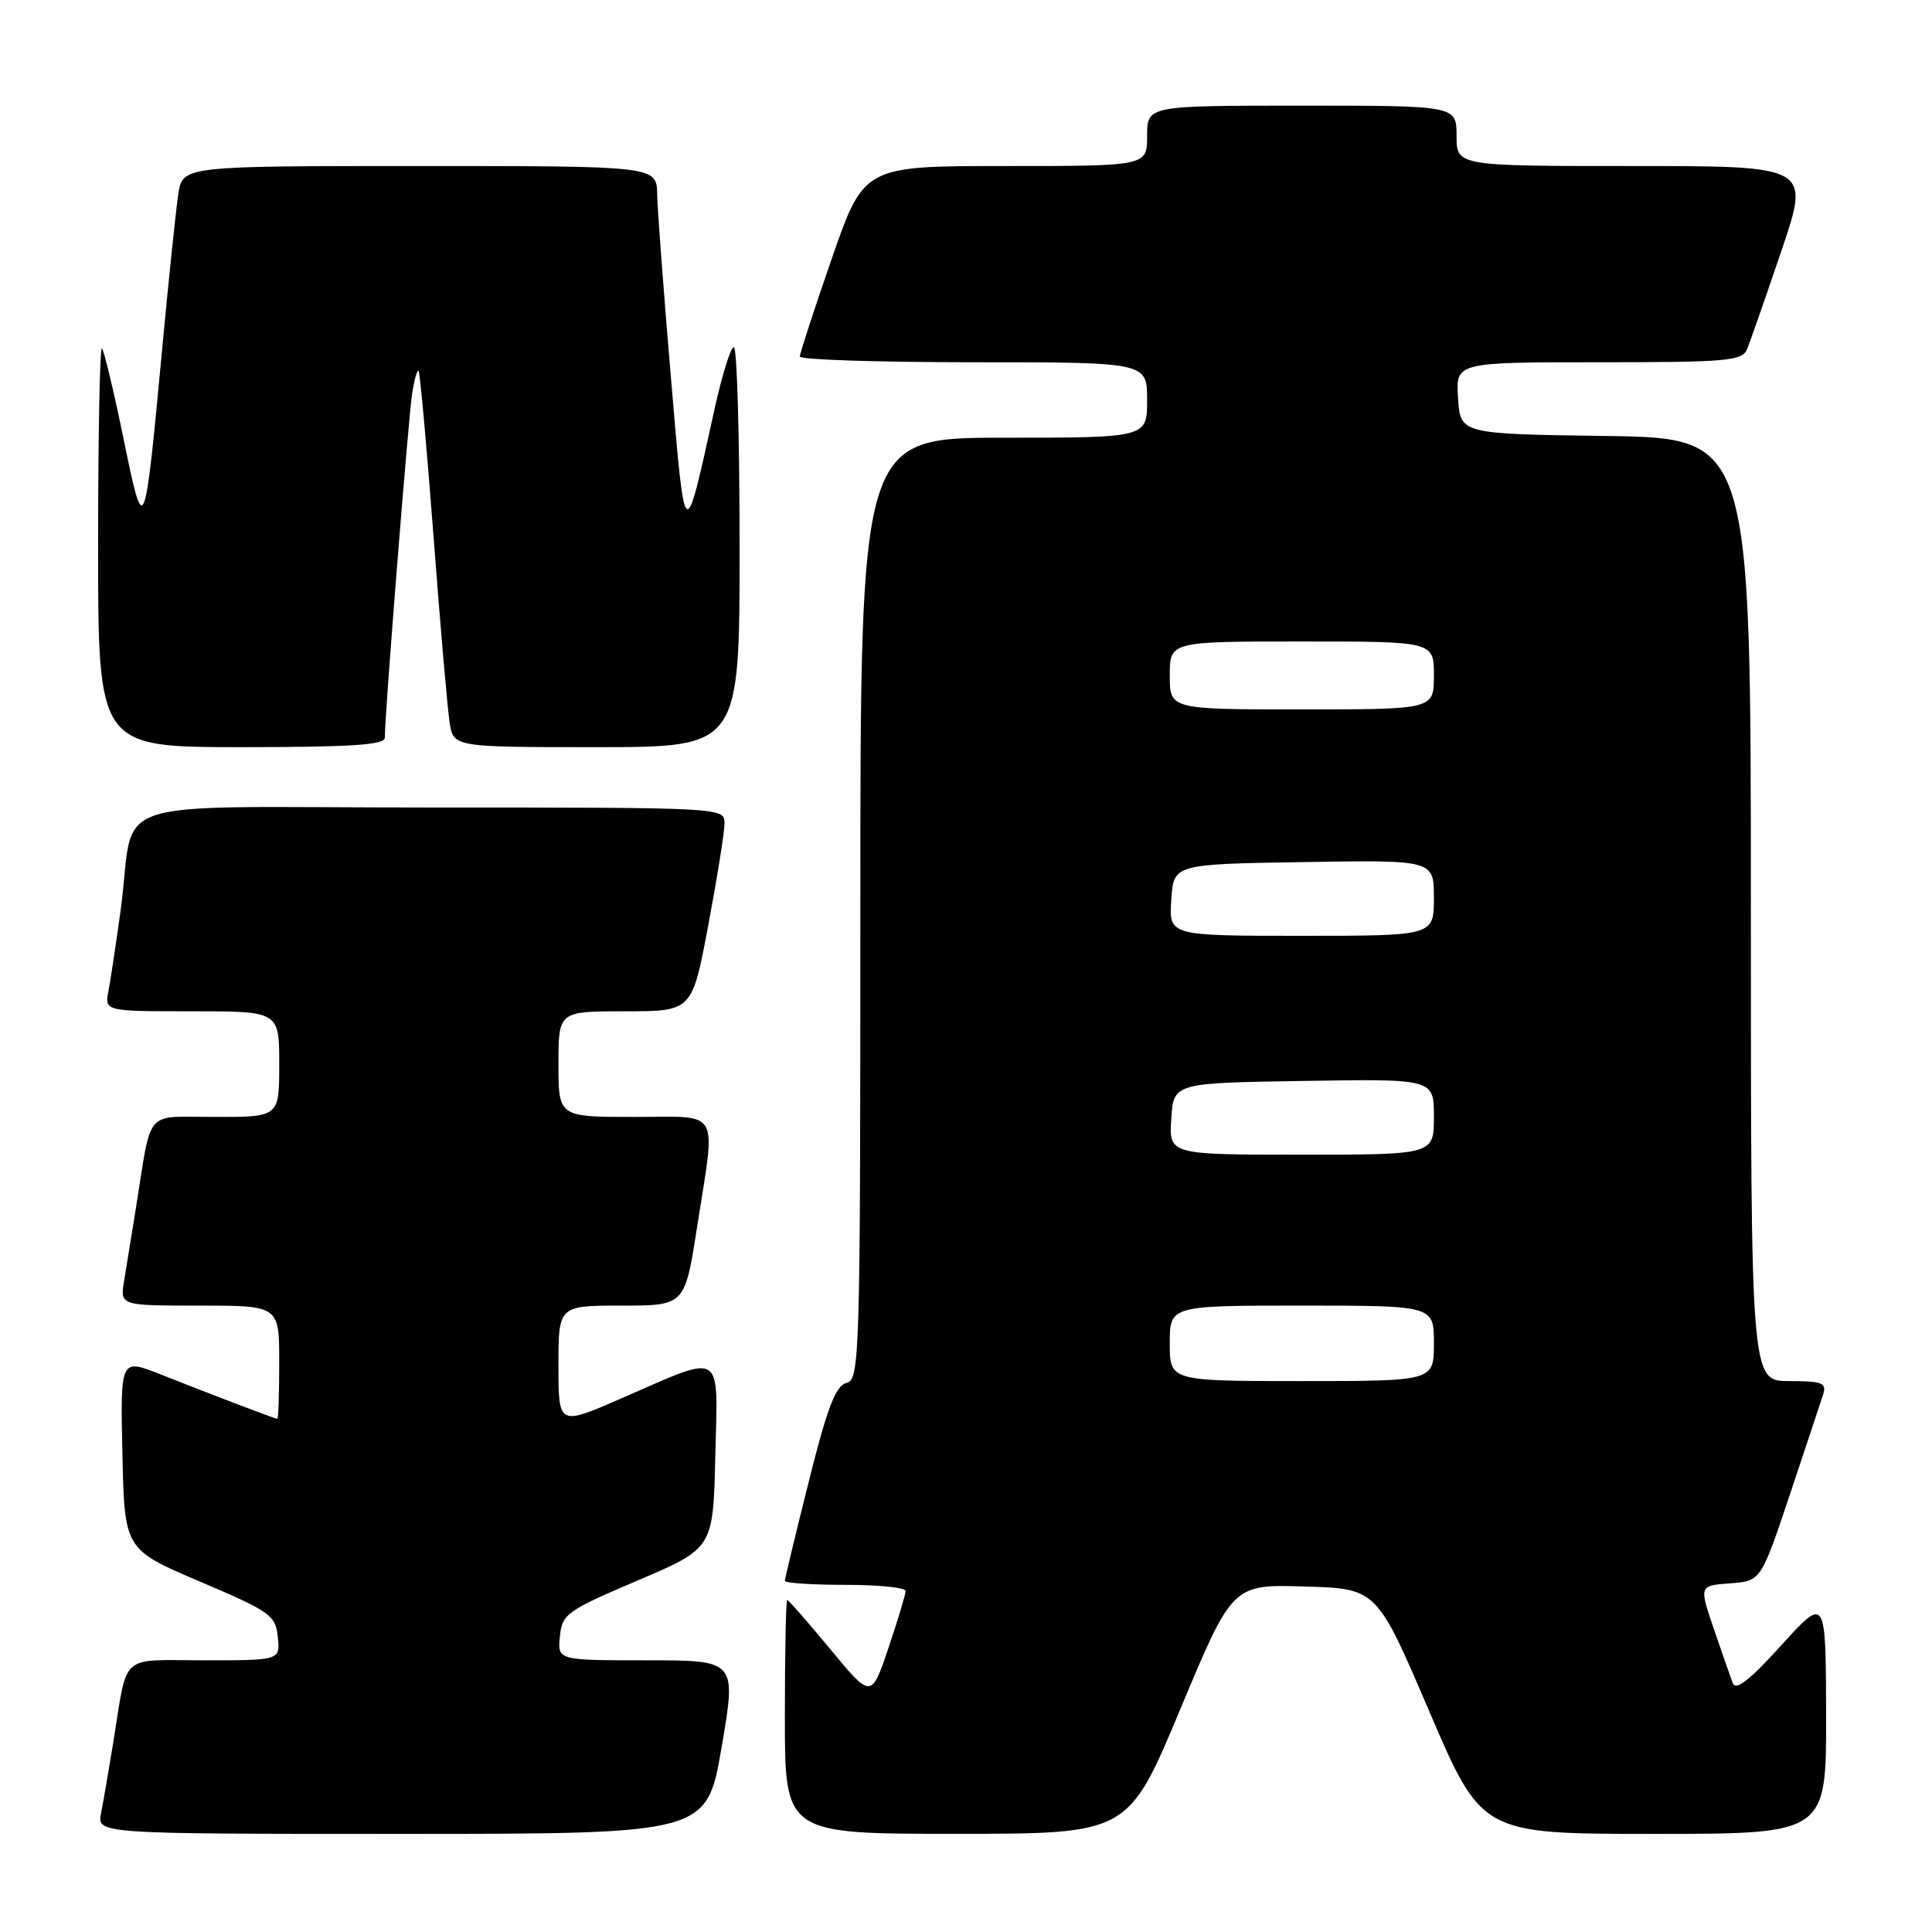 <?xml version="1.0" encoding="UTF-8" standalone="no"?>
<!DOCTYPE svg PUBLIC "-//W3C//DTD SVG 1.1//EN" "http://www.w3.org/Graphics/SVG/1.1/DTD/svg11.dtd" >
<svg xmlns="http://www.w3.org/2000/svg" xmlns:xlink="http://www.w3.org/1999/xlink" version="1.1" viewBox="0 0 256 256">
 <g >
 <path fill="currentColor"
d=" M 95.62 231.50 C 97.59 220.00 97.59 220.00 85.73 220.00 C 73.87 220.00 73.87 220.00 74.19 216.84 C 74.48 213.86 75.07 213.44 84.50 209.42 C 94.50 205.16 94.50 205.16 94.78 192.96 C 95.11 178.70 96.10 179.30 82.25 185.33 C 74.00 188.92 74.00 188.92 74.00 180.96 C 74.00 173.00 74.00 173.00 82.37 173.00 C 90.75 173.00 90.75 173.00 92.37 162.56 C 94.86 146.58 95.68 148.00 84.00 148.00 C 74.00 148.00 74.00 148.00 74.00 141.00 C 74.00 134.00 74.00 134.00 82.85 134.00 C 91.71 134.00 91.71 134.00 93.85 122.60 C 95.03 116.33 96.00 110.26 96.00 109.10 C 96.00 107.00 95.95 107.00 57.08 107.00 C 12.55 107.00 18.07 105.18 16.00 120.50 C 15.40 124.90 14.67 129.74 14.38 131.25 C 13.84 134.00 13.84 134.00 25.42 134.00 C 37.00 134.00 37.00 134.00 37.00 141.00 C 37.00 148.00 37.00 148.00 28.58 148.00 C 18.99 148.00 20.17 146.66 18.02 160.00 C 17.45 163.57 16.74 167.96 16.44 169.75 C 15.91 173.00 15.91 173.00 26.45 173.00 C 37.00 173.00 37.00 173.00 37.00 180.50 C 37.00 184.62 36.89 188.00 36.75 188.00 C 36.45 188.00 28.57 185.00 21.22 182.09 C 15.94 180.01 15.94 180.01 16.22 192.66 C 16.50 205.31 16.50 205.31 26.50 209.57 C 35.85 213.55 36.52 214.03 36.81 216.91 C 37.13 220.00 37.13 220.00 27.08 220.00 C 15.67 220.00 16.97 218.82 14.99 231.00 C 14.41 234.57 13.69 238.74 13.39 240.25 C 12.84 243.00 12.84 243.00 53.25 243.00 C 93.65 243.00 93.65 243.00 95.62 231.50 Z  M 156.40 226.46 C 163.31 209.93 163.31 209.93 172.87 210.22 C 182.43 210.50 182.43 210.50 189.38 226.75 C 196.34 243.00 196.34 243.00 219.17 243.00 C 242.00 243.00 242.00 243.00 241.97 227.25 C 241.93 211.50 241.93 211.50 236.04 218.00 C 231.78 222.70 229.99 224.08 229.59 223.00 C 229.28 222.18 228.15 218.94 227.08 215.80 C 225.14 210.11 225.14 210.11 229.24 209.80 C 233.33 209.50 233.33 209.50 237.18 198.00 C 239.29 191.68 241.27 185.71 241.58 184.75 C 242.06 183.24 241.44 183.00 237.07 183.00 C 232.00 183.00 232.00 183.00 232.00 120.52 C 232.00 58.04 232.00 58.04 212.75 57.77 C 193.50 57.50 193.50 57.50 193.20 52.75 C 192.89 48.00 192.89 48.00 211.84 48.00 C 228.94 48.00 230.86 47.83 231.50 46.25 C 231.90 45.29 233.94 39.44 236.04 33.25 C 239.86 22.00 239.86 22.00 216.43 22.00 C 193.00 22.00 193.00 22.00 193.00 18.00 C 193.00 14.00 193.00 14.00 172.50 14.00 C 152.00 14.00 152.00 14.00 152.00 18.00 C 152.00 22.00 152.00 22.00 133.24 22.00 C 114.48 22.00 114.48 22.00 110.22 34.25 C 107.88 40.99 105.98 46.84 105.98 47.25 C 105.99 47.66 116.35 48.00 129.00 48.00 C 152.00 48.00 152.00 48.00 152.00 53.00 C 152.00 58.00 152.00 58.00 133.00 58.00 C 114.00 58.00 114.00 58.00 114.00 120.38 C 114.00 180.15 113.92 182.79 112.16 183.25 C 110.72 183.62 109.61 186.53 107.16 196.34 C 105.42 203.27 104.00 209.18 104.00 209.47 C 104.00 209.76 107.60 210.00 112.00 210.00 C 116.40 210.00 120.00 210.36 120.00 210.81 C 120.00 211.25 118.98 214.64 117.73 218.35 C 115.45 225.09 115.45 225.09 110.04 218.55 C 107.06 214.95 104.48 212.00 104.31 212.00 C 104.14 212.00 104.00 218.97 104.00 227.50 C 104.00 243.00 104.00 243.00 126.75 242.99 C 149.50 242.99 149.50 242.99 156.40 226.46 Z  M 50.99 97.75 C 50.96 95.03 54.12 55.29 54.61 52.15 C 54.89 50.30 55.28 48.95 55.46 49.15 C 55.65 49.34 56.54 59.17 57.44 71.00 C 58.33 82.83 59.30 93.96 59.58 95.75 C 60.09 99.00 60.09 99.00 79.05 99.00 C 98.00 99.00 98.00 99.00 98.00 72.50 C 98.00 57.92 97.66 46.00 97.24 46.00 C 96.82 46.00 95.67 49.71 94.67 54.25 C 90.66 72.48 90.81 72.59 88.90 50.00 C 87.94 38.72 87.12 27.81 87.08 25.75 C 87.00 22.00 87.00 22.00 55.59 22.00 C 24.18 22.00 24.18 22.00 23.62 25.75 C 23.31 27.81 22.36 36.92 21.51 46.00 C 19.13 71.42 19.11 71.47 16.36 58.09 C 15.07 51.82 13.79 46.45 13.51 46.17 C 13.23 45.89 13.00 57.67 13.00 72.33 C 13.00 99.00 13.00 99.00 32.00 99.00 C 46.54 99.00 51.00 98.71 50.99 97.75 Z  M 155.00 178.00 C 155.00 173.00 155.00 173.00 172.50 173.00 C 190.00 173.00 190.00 173.00 190.00 178.00 C 190.00 183.00 190.00 183.00 172.50 183.00 C 155.00 183.00 155.00 183.00 155.00 178.00 Z  M 155.20 148.25 C 155.50 143.50 155.50 143.50 172.75 143.23 C 190.00 142.95 190.00 142.95 190.00 147.98 C 190.00 153.00 190.00 153.00 172.45 153.00 C 154.89 153.00 154.89 153.00 155.20 148.25 Z  M 155.20 119.25 C 155.50 114.50 155.50 114.50 172.75 114.23 C 190.00 113.95 190.00 113.95 190.00 118.98 C 190.00 124.00 190.00 124.00 172.45 124.00 C 154.89 124.00 154.89 124.00 155.20 119.25 Z  M 155.00 89.50 C 155.00 85.00 155.00 85.00 172.50 85.00 C 190.00 85.00 190.00 85.00 190.00 89.50 C 190.00 94.00 190.00 94.00 172.50 94.00 C 155.00 94.00 155.00 94.00 155.00 89.50 Z "/>
</g>
</svg>